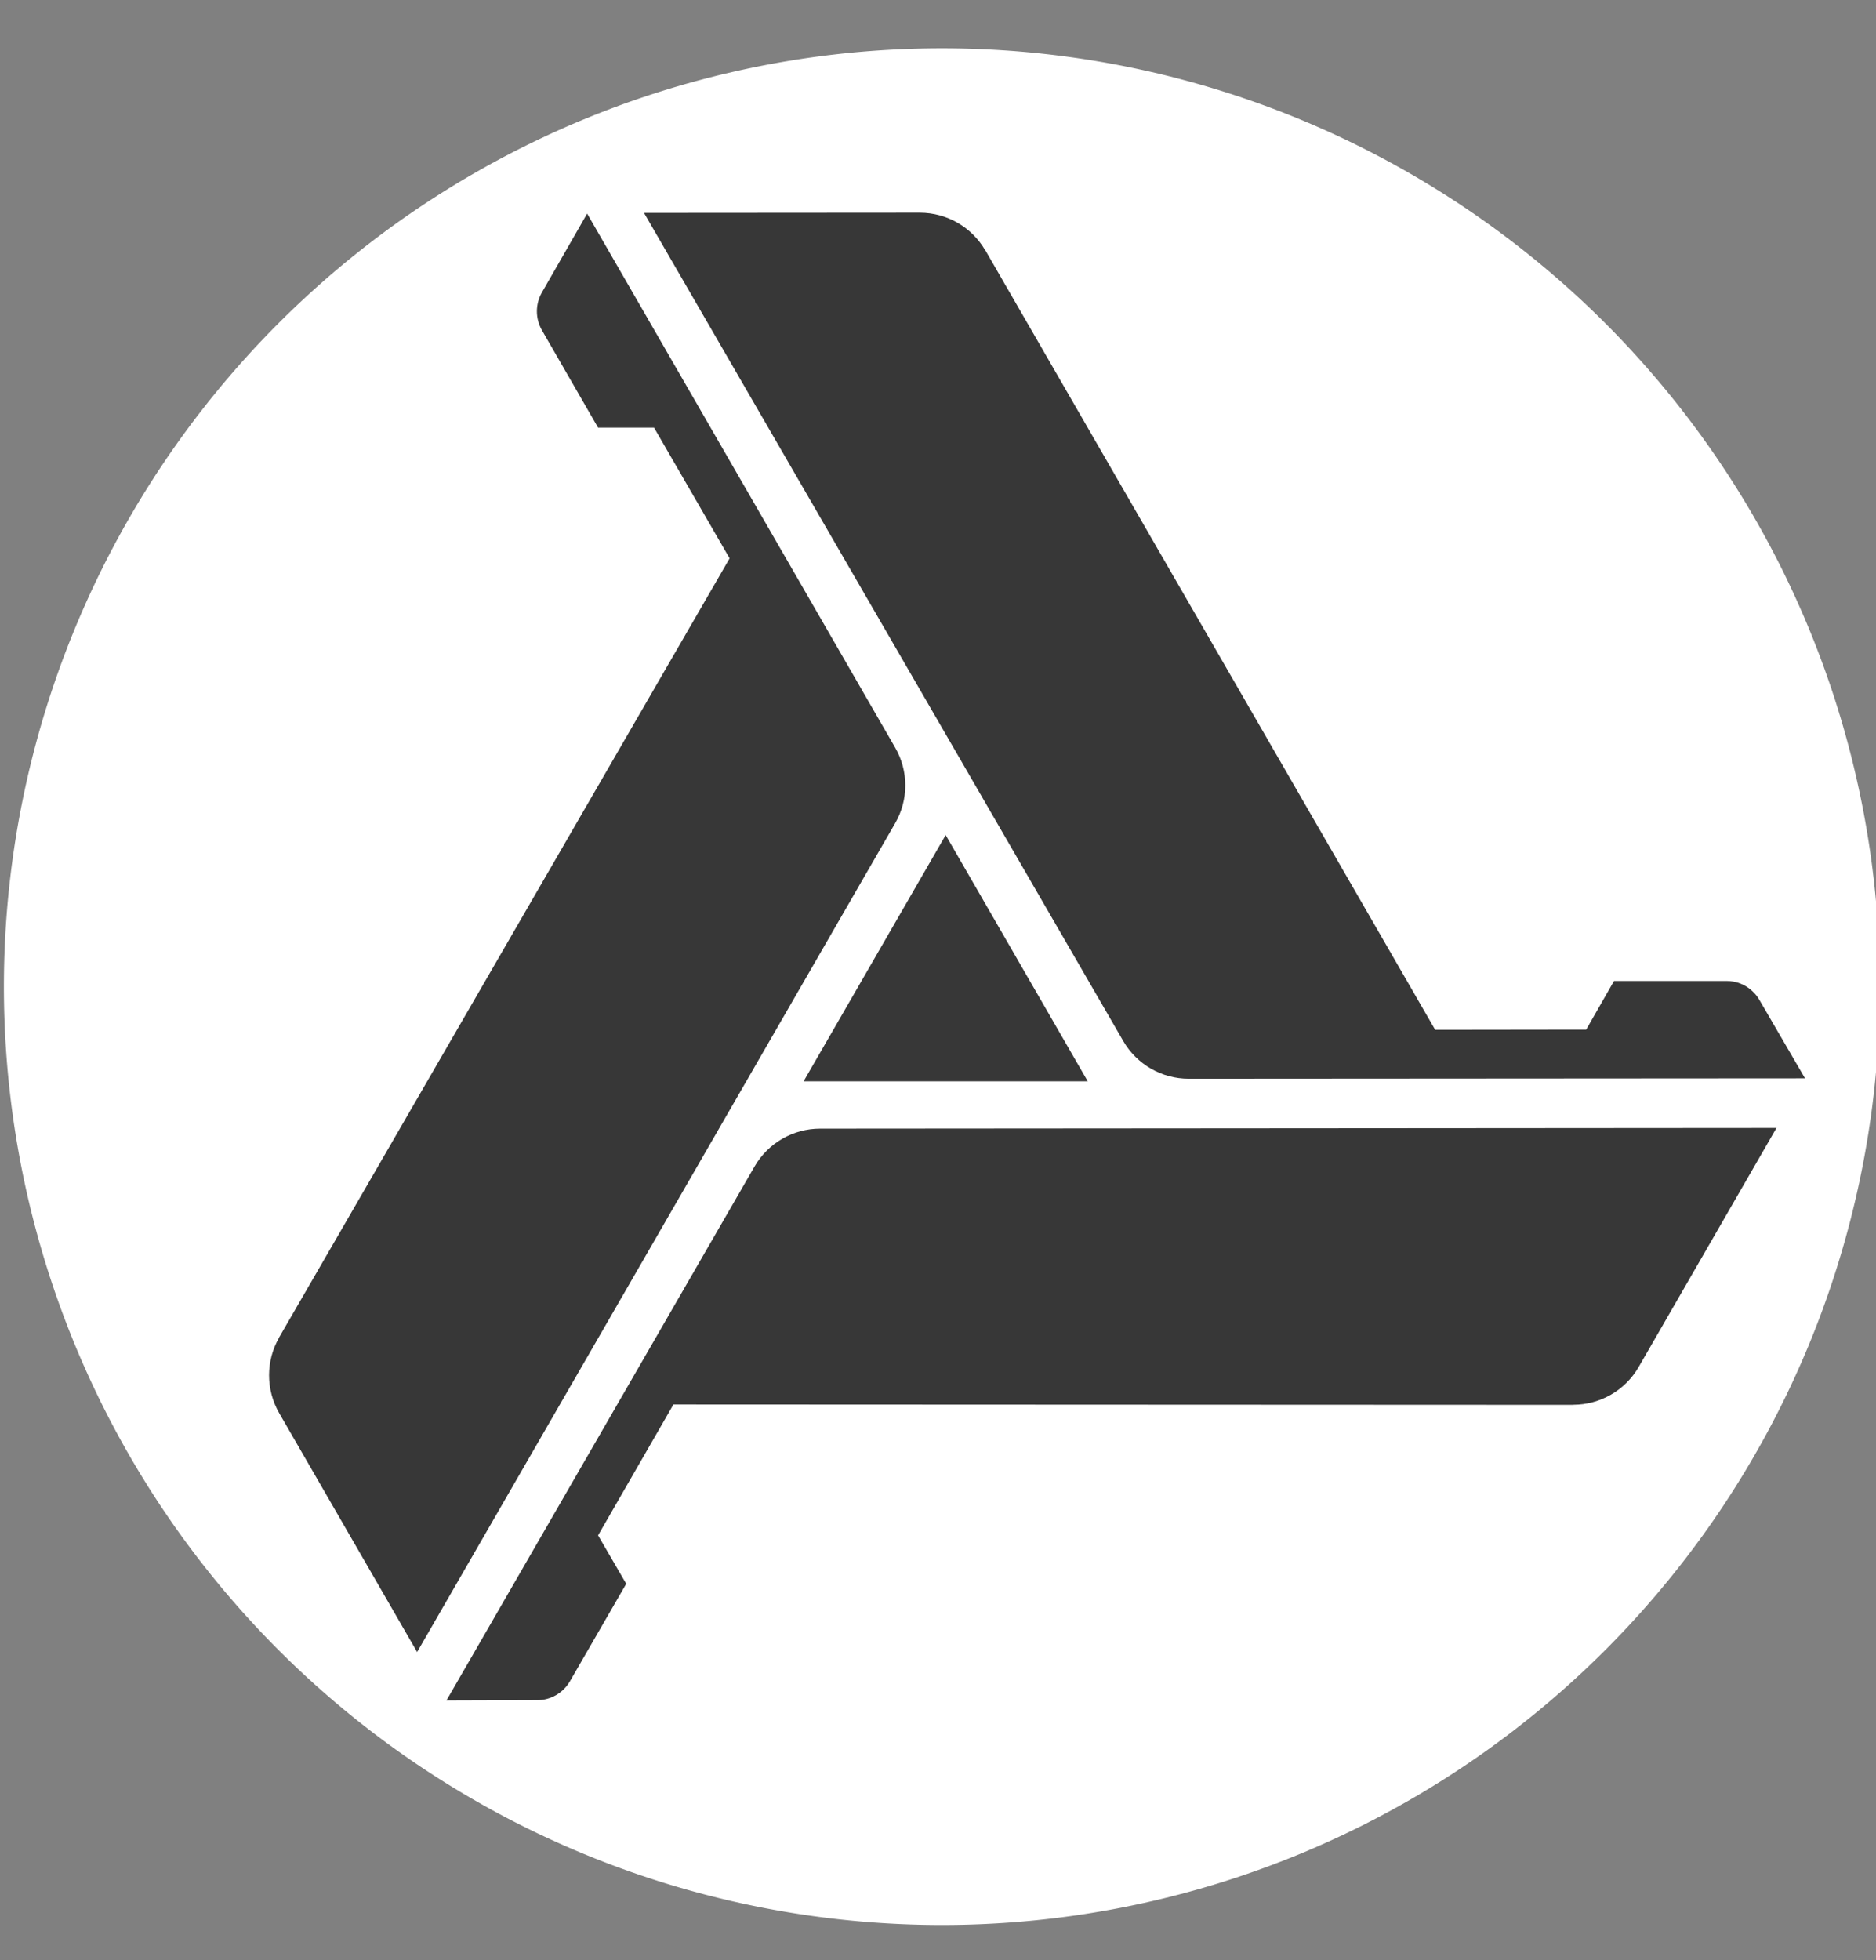 <?xml version="1.0" encoding="UTF-8" standalone="no"?>
<!-- Created with Inkscape (http://www.inkscape.org/) -->

<svg
   width="50mm"
   height="52.224mm"
   viewBox="0 0 50 52.224"
   version="1.1"
   id="svg5"
   inkscape:version="1.1.1 (3bf5ae0, 2021-09-20)"
   sodipodi:docname="рисунок.svg"
   xmlns:inkscape="http://www.inkscape.org/namespaces/inkscape"
   xmlns:sodipodi="http://sodipodi.sourceforge.net/DTD/sodipodi-0.dtd"
   xmlns="http://www.w3.org/2000/svg"
   xmlns:svg="http://www.w3.org/2000/svg">
  <rect x="0" y="0" width="50" height="52.224" fill="#808080" stroke="none"/>
  <sodipodi:namedview
     id="namedview7"
     pagecolor="#ffffff"
     bordercolor="#666666"
     borderopacity="1.0"
     inkscape:pageshadow="2"
     inkscape:pageopacity="0.0"
     inkscape:pagecheckerboard="0"
     inkscape:document-units="mm"
     showgrid="false"
     inkscape:zoom="0.64"
     inkscape:cx="-5.46875"
     inkscape:cy="134.375"
     inkscape:window-width="1920"
     inkscape:window-height="1021"
     inkscape:window-x="0"
     inkscape:window-y="0"
     inkscape:window-maximized="1"
     inkscape:current-layer="layer1"
     inkscape:lockguides="false" />
  <defs
     id="defs2">
    <style
       id="style2">
      .cls-1 {
        clip-path: url(#clippath);
      }

      .cls-2 {
        fill: none;
      }

      .cls-2, .cls-3 {
        stroke-width: 0px;
      }

      .cls-3 {
        fill: #373737;
      }

      .cls-4 {
        isolation: isolate;
      }
    </style>
    <clipPath
       id="clippath">
      <rect
         class="cls-2"
         width="800"
         height="800"
         id="rect4"
         x="0"
         y="0" />
    </clipPath>
  </defs>
  <g
     inkscape:label="Слой 1"
     inkscape:groupmode="layer"
     id="layer1"
     style="display:inline"
     transform="translate(-80.177,-113.421)">
    <path
       id="path136"
       style="fill:#ffffff;fill-opacity:1;fill-rule:evenodd;stroke-width:0.313"
       d="m 105.281,114.708 a 25,25 0 0 0 -25,25 25,25 0 0 0 25,25 25,25 0 0 0 25,-25 25,25 0 0 0 -25,-25 z" />
    <g
       id="g84"
       transform="matrix(0.265,0,0,0.265,-1.077,34.015)">
      <g
         class="cls-1"
         clip-path="url(#clippath)"
         id="g46">
        <g
           id="_Без-названия"
           data-name=" Без-названия">
          <g
             id="g43">
            <path
               class="cls-3"
               d="M 421.76,408.29 371.38,321.03"
               id="path9" />
            <path
               class="cls-3"
               d="m 348.54,465.73 50.3,-87.12"
               id="path11" />
            <path
               class="cls-3"
               d="M 416.02,408.36 401.73,383.6 v 0 l -14.29,24.76"
               id="path13" />
            <path
               class="cls-3"
               d="m 368.63,440.92 16.08,-27.85"
               id="path15" />
            <g
               id="g23">
              <path
                 class="cls-3"
                 d="M 380.06,355.72 332.55,438 380.06,355.72"
                 id="path17" />
              <path
                 class="cls-3"
                 d="m 334.7,434.11 c -1.36,2.35 -1.36,5.25 0,7.61 l 13.87,24.02 48.08,-83.33 c 1.36,-2.35 1.36,-5.25 0,-7.6 l -30.98,-53.69 -4.55,7.93 c -0.67,1.17 -0.67,2.62 0,3.79 l 5.65,9.8 h 5.63 l 7.6,13.14 -45.31,78.33 v 0 z"
                 id="path19" />
              <path
                 class="cls-3"
                 d="m 464.84,440.88 c 2.72,0 5.23,-1.45 6.59,-3.8 l 13.86,-24.03 -96.2,0.07 c -2.71,0 -5.22,1.45 -6.58,3.8 l -30.99,53.69 9.14,-0.03 c 1.35,0 2.6,-0.73 3.28,-1.9 l 5.66,-9.8 -2.83,-4.87 7.58,-13.16 90.49,0.04 v 0 z"
                 id="path21" />
            </g>
            <path
               class="cls-3"
               d="m 450.92,403.37 -47.52,-82.32 47.52,82.32"
               id="path25" />
            <path
               class="cls-3"
               d="M 398.84,378.62 365.6,321.03"
               id="path27" />
            <path
               class="cls-3"
               d="m 365.67,321.12 -5.66,9.82"
               id="path29" />
            <path
               class="cls-3"
               d="m 468.6,398.25 -2.9,5.02"
               id="path31" />
            <path
               class="cls-3"
               d="m 488.11,408.17 -5.67,-9.82"
               id="path33" />
            <g
               id="g39">
              <path
                 class="cls-3"
                 d="M 451,403.26 403.42,321.02 451,403.26"
                 id="path35" />
              <path
                 class="cls-3"
                 d="m 405.72,324.83 c -1.36,-2.35 -3.87,-3.8 -6.59,-3.8 l -27.74,0.02 48.2,83.26 c 1.36,2.35 3.87,3.79 6.58,3.79 l 61.99,-0.04 -4.6,-7.9 c -0.19,-0.33 -0.43,-0.62 -0.7,-0.87 -0.69,-0.65 -1.62,-1.02 -2.59,-1.02 h -11.32 l -2.8,4.89 -15.19,0.02 -45.24,-78.37 z"
                 id="path37" />
            </g>
          </g>
        </g>
      </g>
      <g
         class="cls-4"
         id="g70">
        <g
           class="cls-4"
           id="g68">
          <path
             id="path56"
             class="cls-3"
             transform="translate(-54.27,0.312)"
             d="m 442.867,501.812 c -0.258,0.076 -1.035,0.291 -0.773,0.229 0.266,-0.064 0.526,-0.147 0.789,-0.223 -0.005,-0.002 -0.011,-0.004 -0.016,-0.006 z" />
        </g>
      </g>
    </g>
  </g>
  <g
     inkscape:groupmode="layer"
     id="layer2"
     inkscape:label="Слой 2"
     transform="translate(-80.177,-113.421)" />
</svg>
